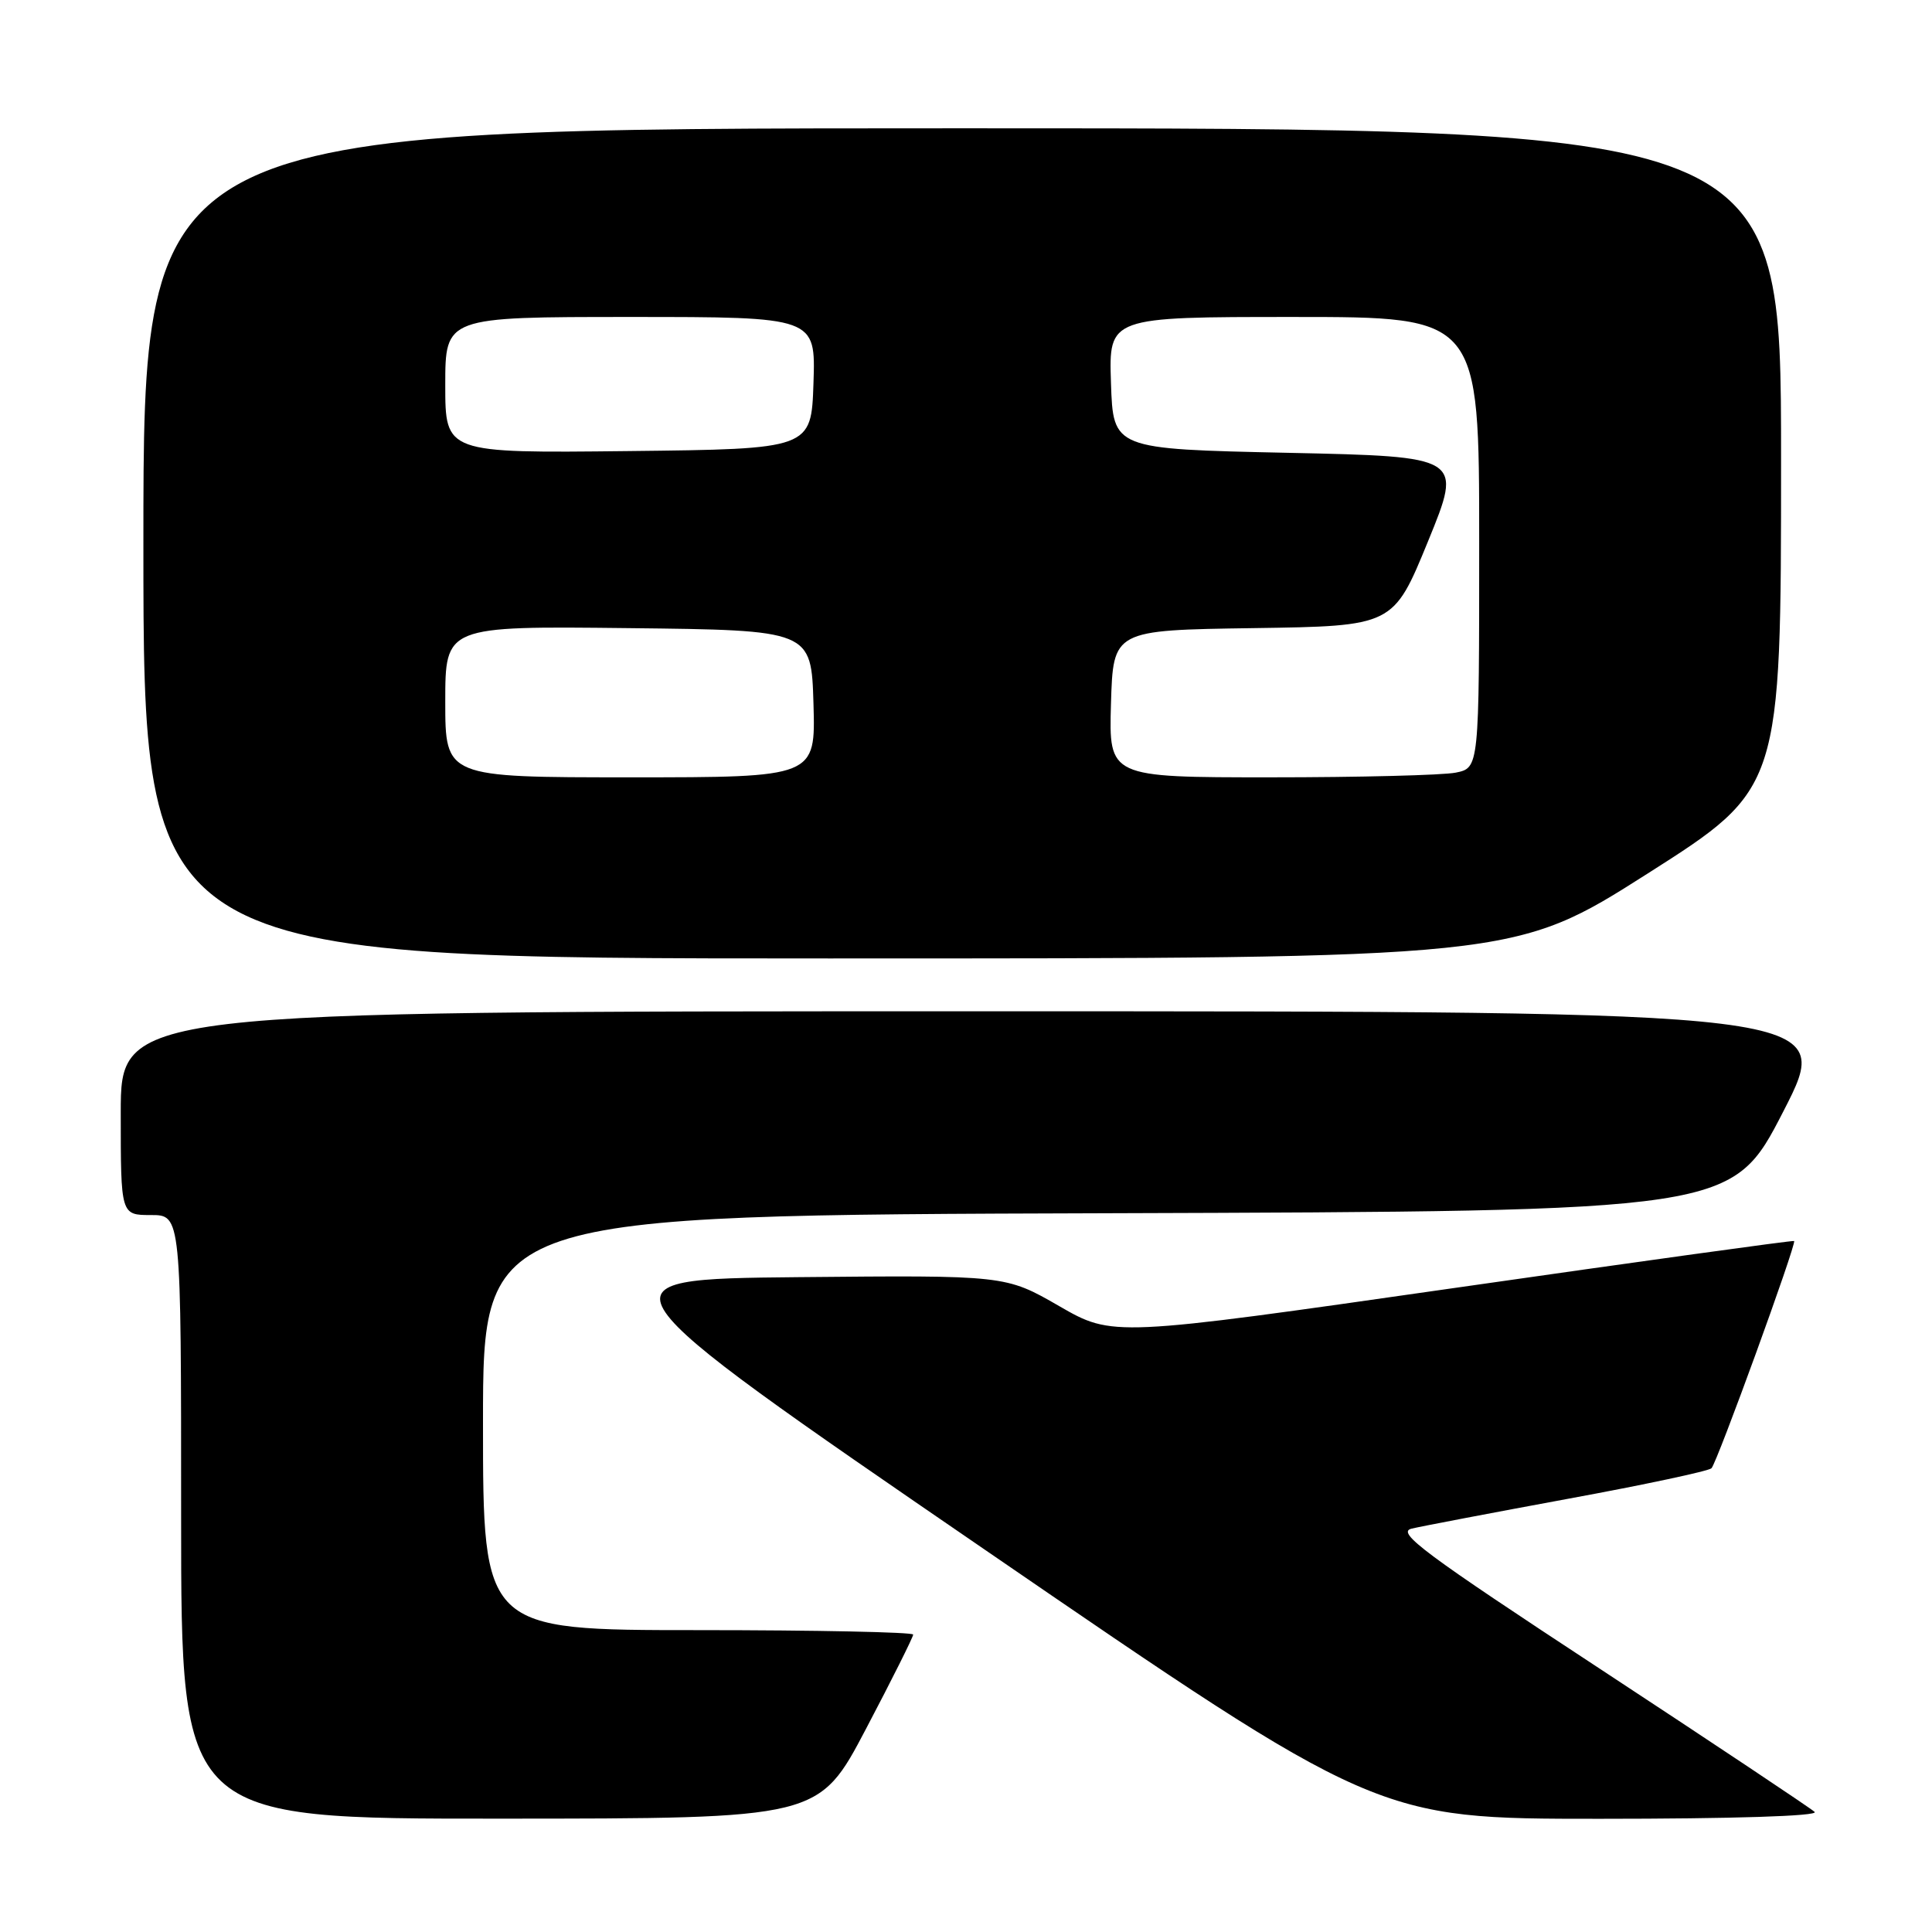 <?xml version="1.0" encoding="UTF-8" standalone="no"?>
<!DOCTYPE svg PUBLIC "-//W3C//DTD SVG 1.1//EN" "http://www.w3.org/Graphics/SVG/1.1/DTD/svg11.dtd" >
<svg xmlns="http://www.w3.org/2000/svg" xmlns:xlink="http://www.w3.org/1999/xlink" version="1.1" viewBox="0 0 256 256">
 <g >
 <path fill="currentColor"
d=" M 114.75 229.08 C 118.19 222.54 121.00 216.92 121.00 216.59 C 121.00 216.27 108.18 216.00 92.50 216.00 C 64.00 216.00 64.00 216.00 64.00 188.51 C 64.00 161.01 64.00 161.01 146.75 160.76 C 229.50 160.50 229.50 160.50 236.31 147.25 C 243.11 134.00 243.11 134.00 129.56 134.00 C 16.00 134.00 16.00 134.00 16.00 147.50 C 16.00 161.00 16.00 161.00 20.00 161.00 C 24.00 161.00 24.00 161.00 24.00 201.00 C 24.00 241.00 24.00 241.00 66.25 240.98 C 108.50 240.97 108.50 240.97 114.75 229.08 Z  M 240.45 240.09 C 239.93 239.60 227.15 231.08 212.05 221.16 C 188.68 205.82 184.96 203.05 187.05 202.55 C 188.40 202.23 197.74 200.45 207.81 198.59 C 217.88 196.74 226.42 194.92 226.78 194.55 C 227.52 193.81 238.09 164.74 237.73 164.44 C 237.60 164.33 217.24 167.15 192.47 170.70 C 147.44 177.15 147.44 177.15 140.34 173.06 C 133.24 168.97 133.24 168.97 105.74 169.23 C 78.24 169.50 78.24 169.50 130.36 205.25 C 182.48 241.00 182.48 241.00 211.94 241.00 C 229.55 241.00 241.02 240.64 240.45 240.09 Z  M 218.32 115.75 C 236.00 104.50 236.00 104.50 236.00 60.75 C 236.00 17.00 236.00 17.00 127.50 17.00 C 19.00 17.00 19.00 17.00 19.00 72.00 C 19.00 127.00 19.00 127.00 109.82 127.00 C 200.63 127.00 200.63 127.00 218.32 115.75 Z  M 59.00 92.98 C 59.00 82.96 59.00 82.96 83.25 83.23 C 107.50 83.50 107.50 83.50 107.79 93.25 C 108.07 103.00 108.07 103.00 83.54 103.00 C 59.00 103.00 59.00 103.00 59.00 92.98 Z  M 147.21 93.25 C 147.50 83.50 147.50 83.50 166.06 83.23 C 184.62 82.96 184.62 82.96 189.22 71.73 C 193.81 60.50 193.81 60.50 170.65 60.00 C 147.50 59.50 147.50 59.50 147.21 50.75 C 146.92 42.00 146.92 42.00 171.46 42.00 C 196.00 42.00 196.00 42.00 196.00 71.88 C 196.00 101.75 196.00 101.75 192.88 102.38 C 191.16 102.72 180.11 103.00 168.34 103.00 C 146.93 103.00 146.93 103.00 147.21 93.25 Z  M 59.00 51.02 C 59.00 42.00 59.00 42.00 83.54 42.00 C 108.08 42.00 108.08 42.00 107.79 50.75 C 107.50 59.50 107.50 59.50 83.25 59.77 C 59.00 60.04 59.00 60.04 59.00 51.02 Z "/>
</g>
</svg>